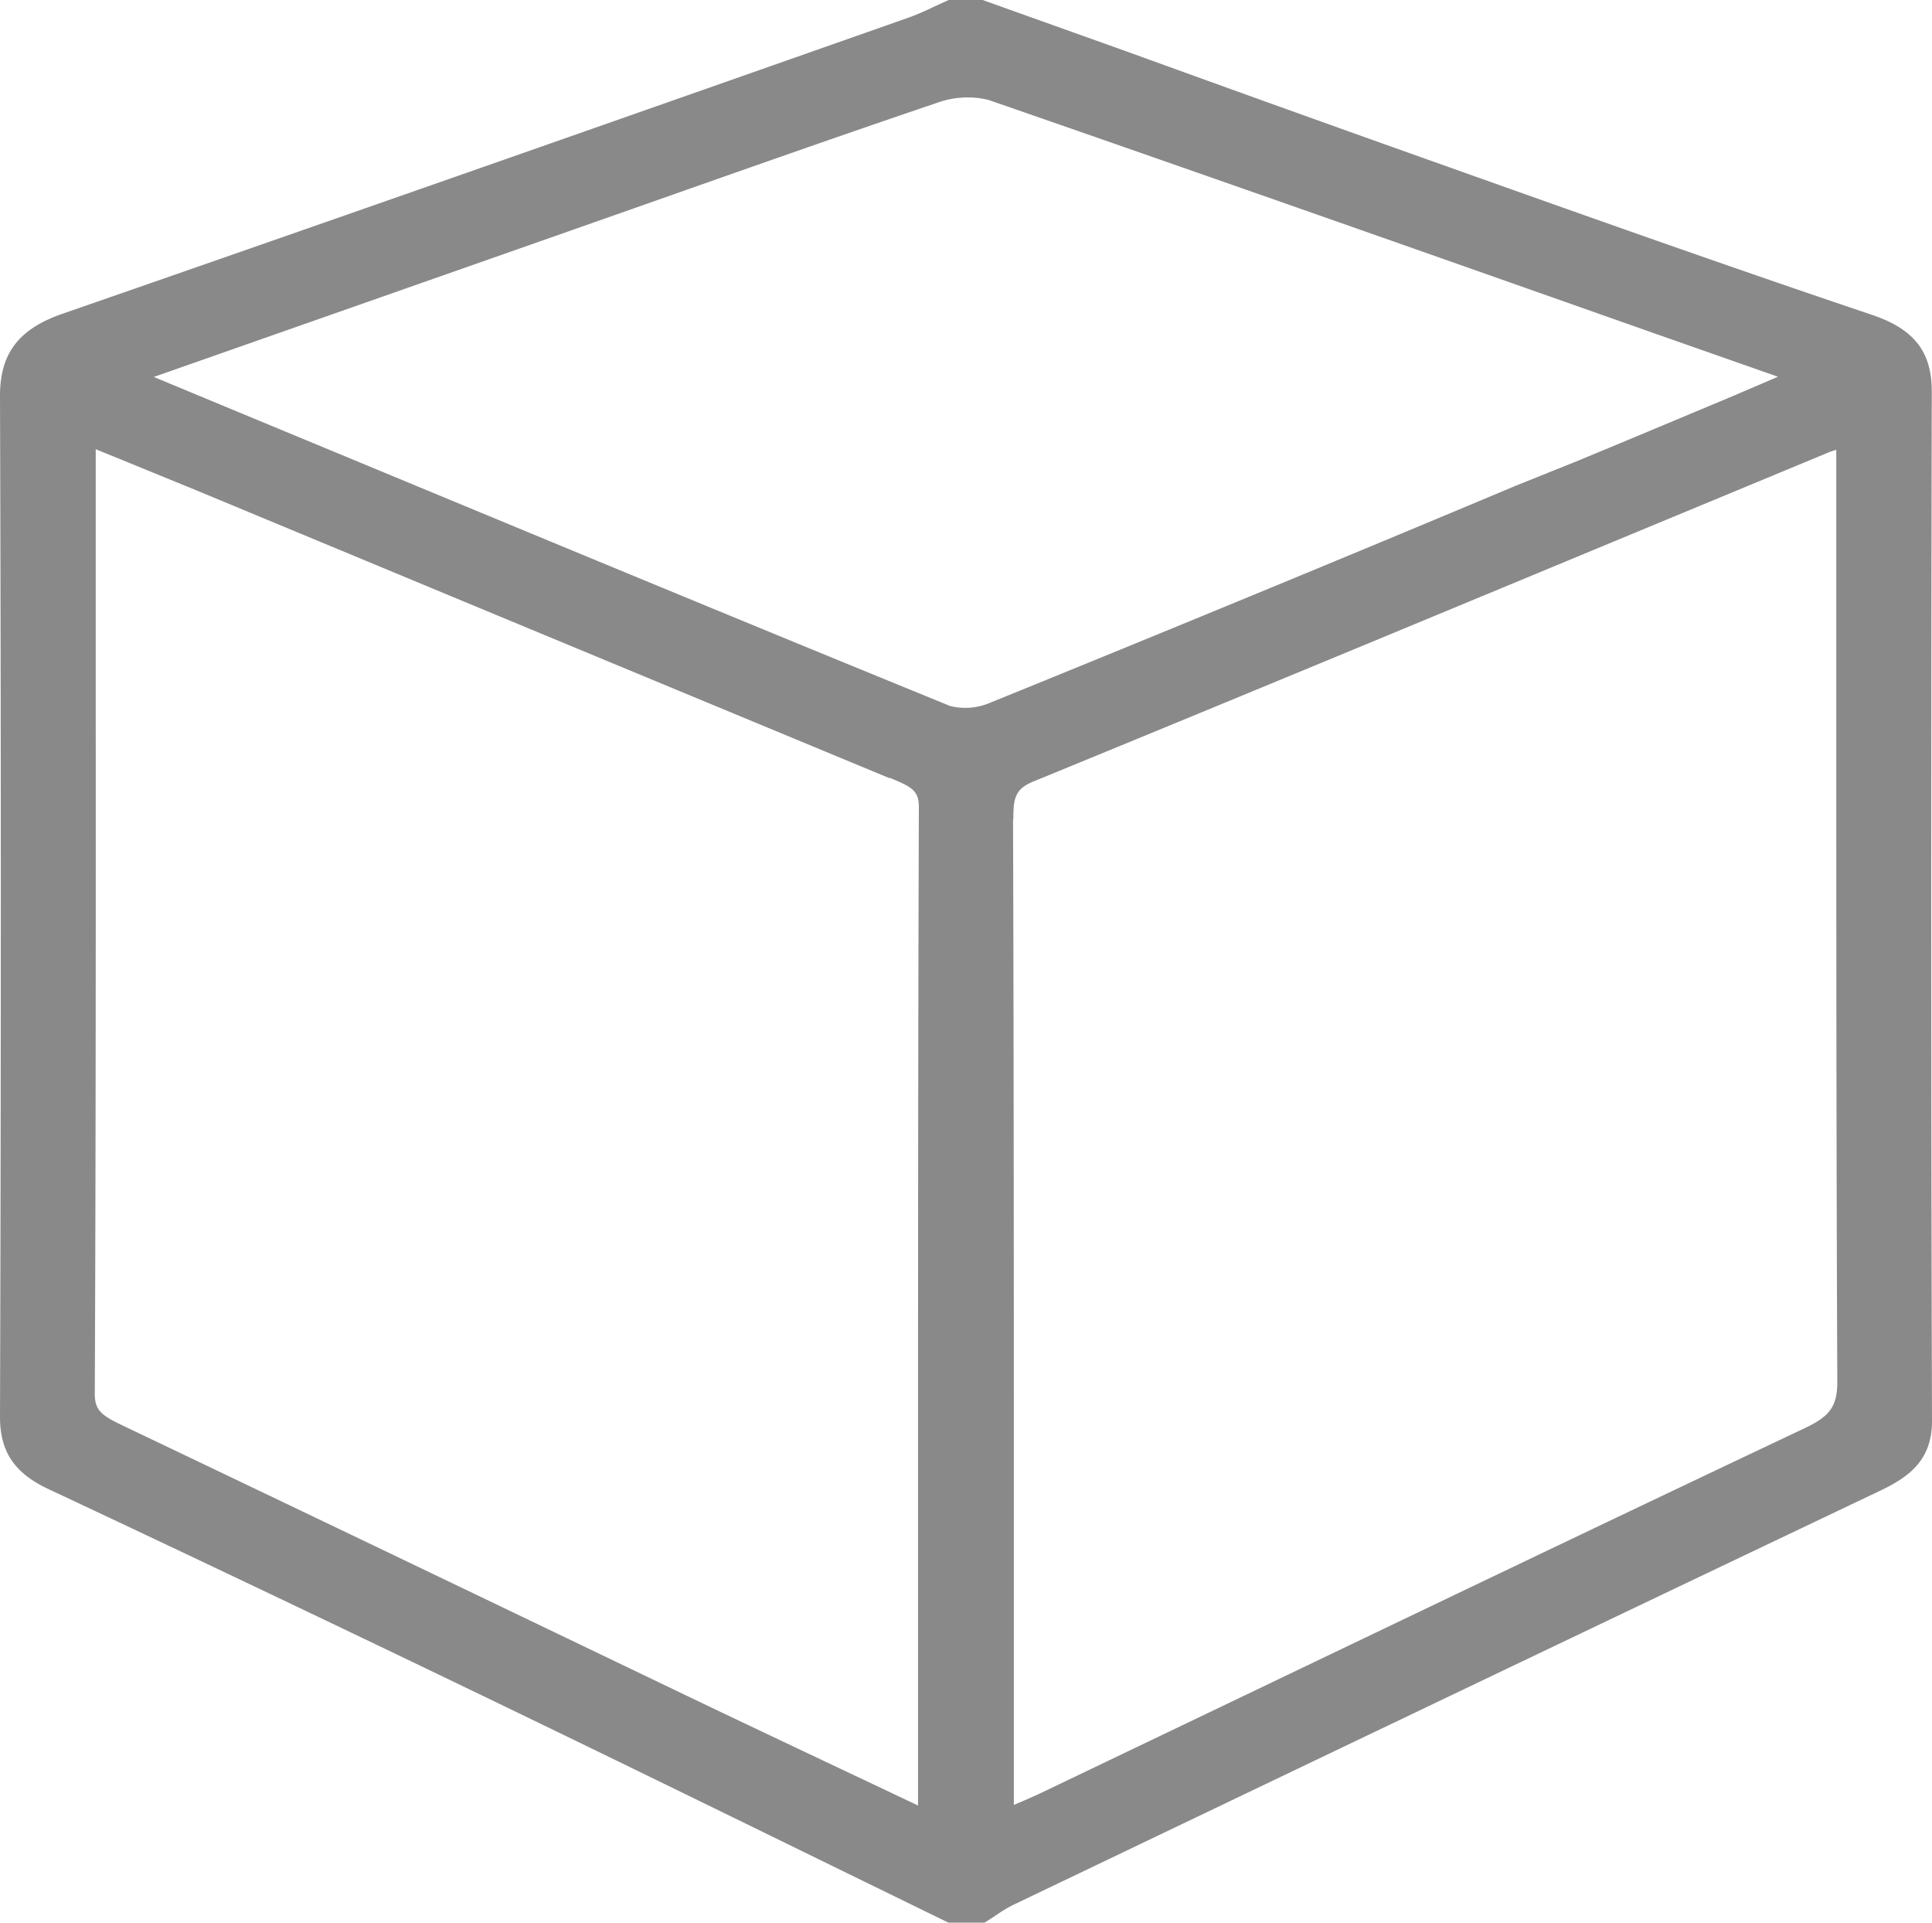 <svg xmlns="http://www.w3.org/2000/svg" viewBox="0 0 186.9 186"><title>cube_grey</title><g id="7f21b7bb-5140-4cb9-81f5-7ee9b259c9e5" data-name="Layer 2"><g id="f22b2ca5-5f3d-44b7-9808-db4d98d9e474" data-name="ICONS"><path d="M186.88,37.88c0-3.83-1.68-6-5.65-7.38-14-4.71-28.21-9.76-40.77-14.23C130,12.56,119.34,8.73,109.05,5L95.31.09,95.07,0H91.78l-.29.13L90.33.66a25,25,0,0,1-2.31,1L74.51,6.41c-22.42,7.88-45.59,16-68.44,23.93C1.8,31.81,0,34.19,0,38.29c.1,30.94.11,63.25,0,98.78,0,3.36,1.42,5.46,4.77,7,13.88,6.52,28.11,13.29,43.49,20.71,10.05,4.85,20.24,9.83,30.1,14.65l13.08,6.39.31.15h3.48l.36-.22.83-.54a13.13,13.13,0,0,1,1.56-.94c28.22-13.51,55.87-26.74,83.74-40,2.63-1.25,5.19-2.81,5.18-6.8C186.81,107.17,186.8,74.59,186.88,37.88ZM88.81,150.27q0,12.19,0,24.37l-5.21-2.47c-5-2.36-9.89-4.68-14.77-7L48.7,155.51q-18.42-8.84-36.86-17.64c-2.11-1-2.68-1.51-2.67-3.12.1-23,.1-46.29.09-68.86q0-11.1,0-22.21c0-.07,0-.15,0-.23l9.79,4L43.81,57.74l16.86,7Q73.34,70,86,75.25l.11,0c2.11.87,2.78,1.22,2.78,2.83C88.81,102.18,88.81,126.63,88.81,150.27Zm9.22-71c0-2.14.17-3,2.11-3.75,18.62-7.63,37.5-15.47,55.76-23.05l20.9-8.67c.25-.11.53-.2.84-.29V65c0,22.49,0,45.75.1,68.62,0,2.37-.67,3.35-3.15,4.52-18.08,8.55-36.41,17.34-54.14,25.83l-19.63,9.4c-.85.41-1.73.78-2.74,1.21v-21C98.08,129.26,98.08,104,98,79.23Zm69.82-41.05c-5.23,2.19-10.19,4.27-15.16,6.33L146.59,47C129.93,54,112.7,61.1,95.72,68a6.08,6.08,0,0,1-3.8.29C69,58.94,45.84,49.3,23.4,40l-8.52-3.54,38.74-13.6,8.79-3.09c9.23-3.25,18.77-6.62,28.2-9.81a8.63,8.63,0,0,1,5-.3c21.38,7.41,42.39,14.81,64.62,22.65L172,36.44Z" style="fill:#898989"/></g></g></svg>